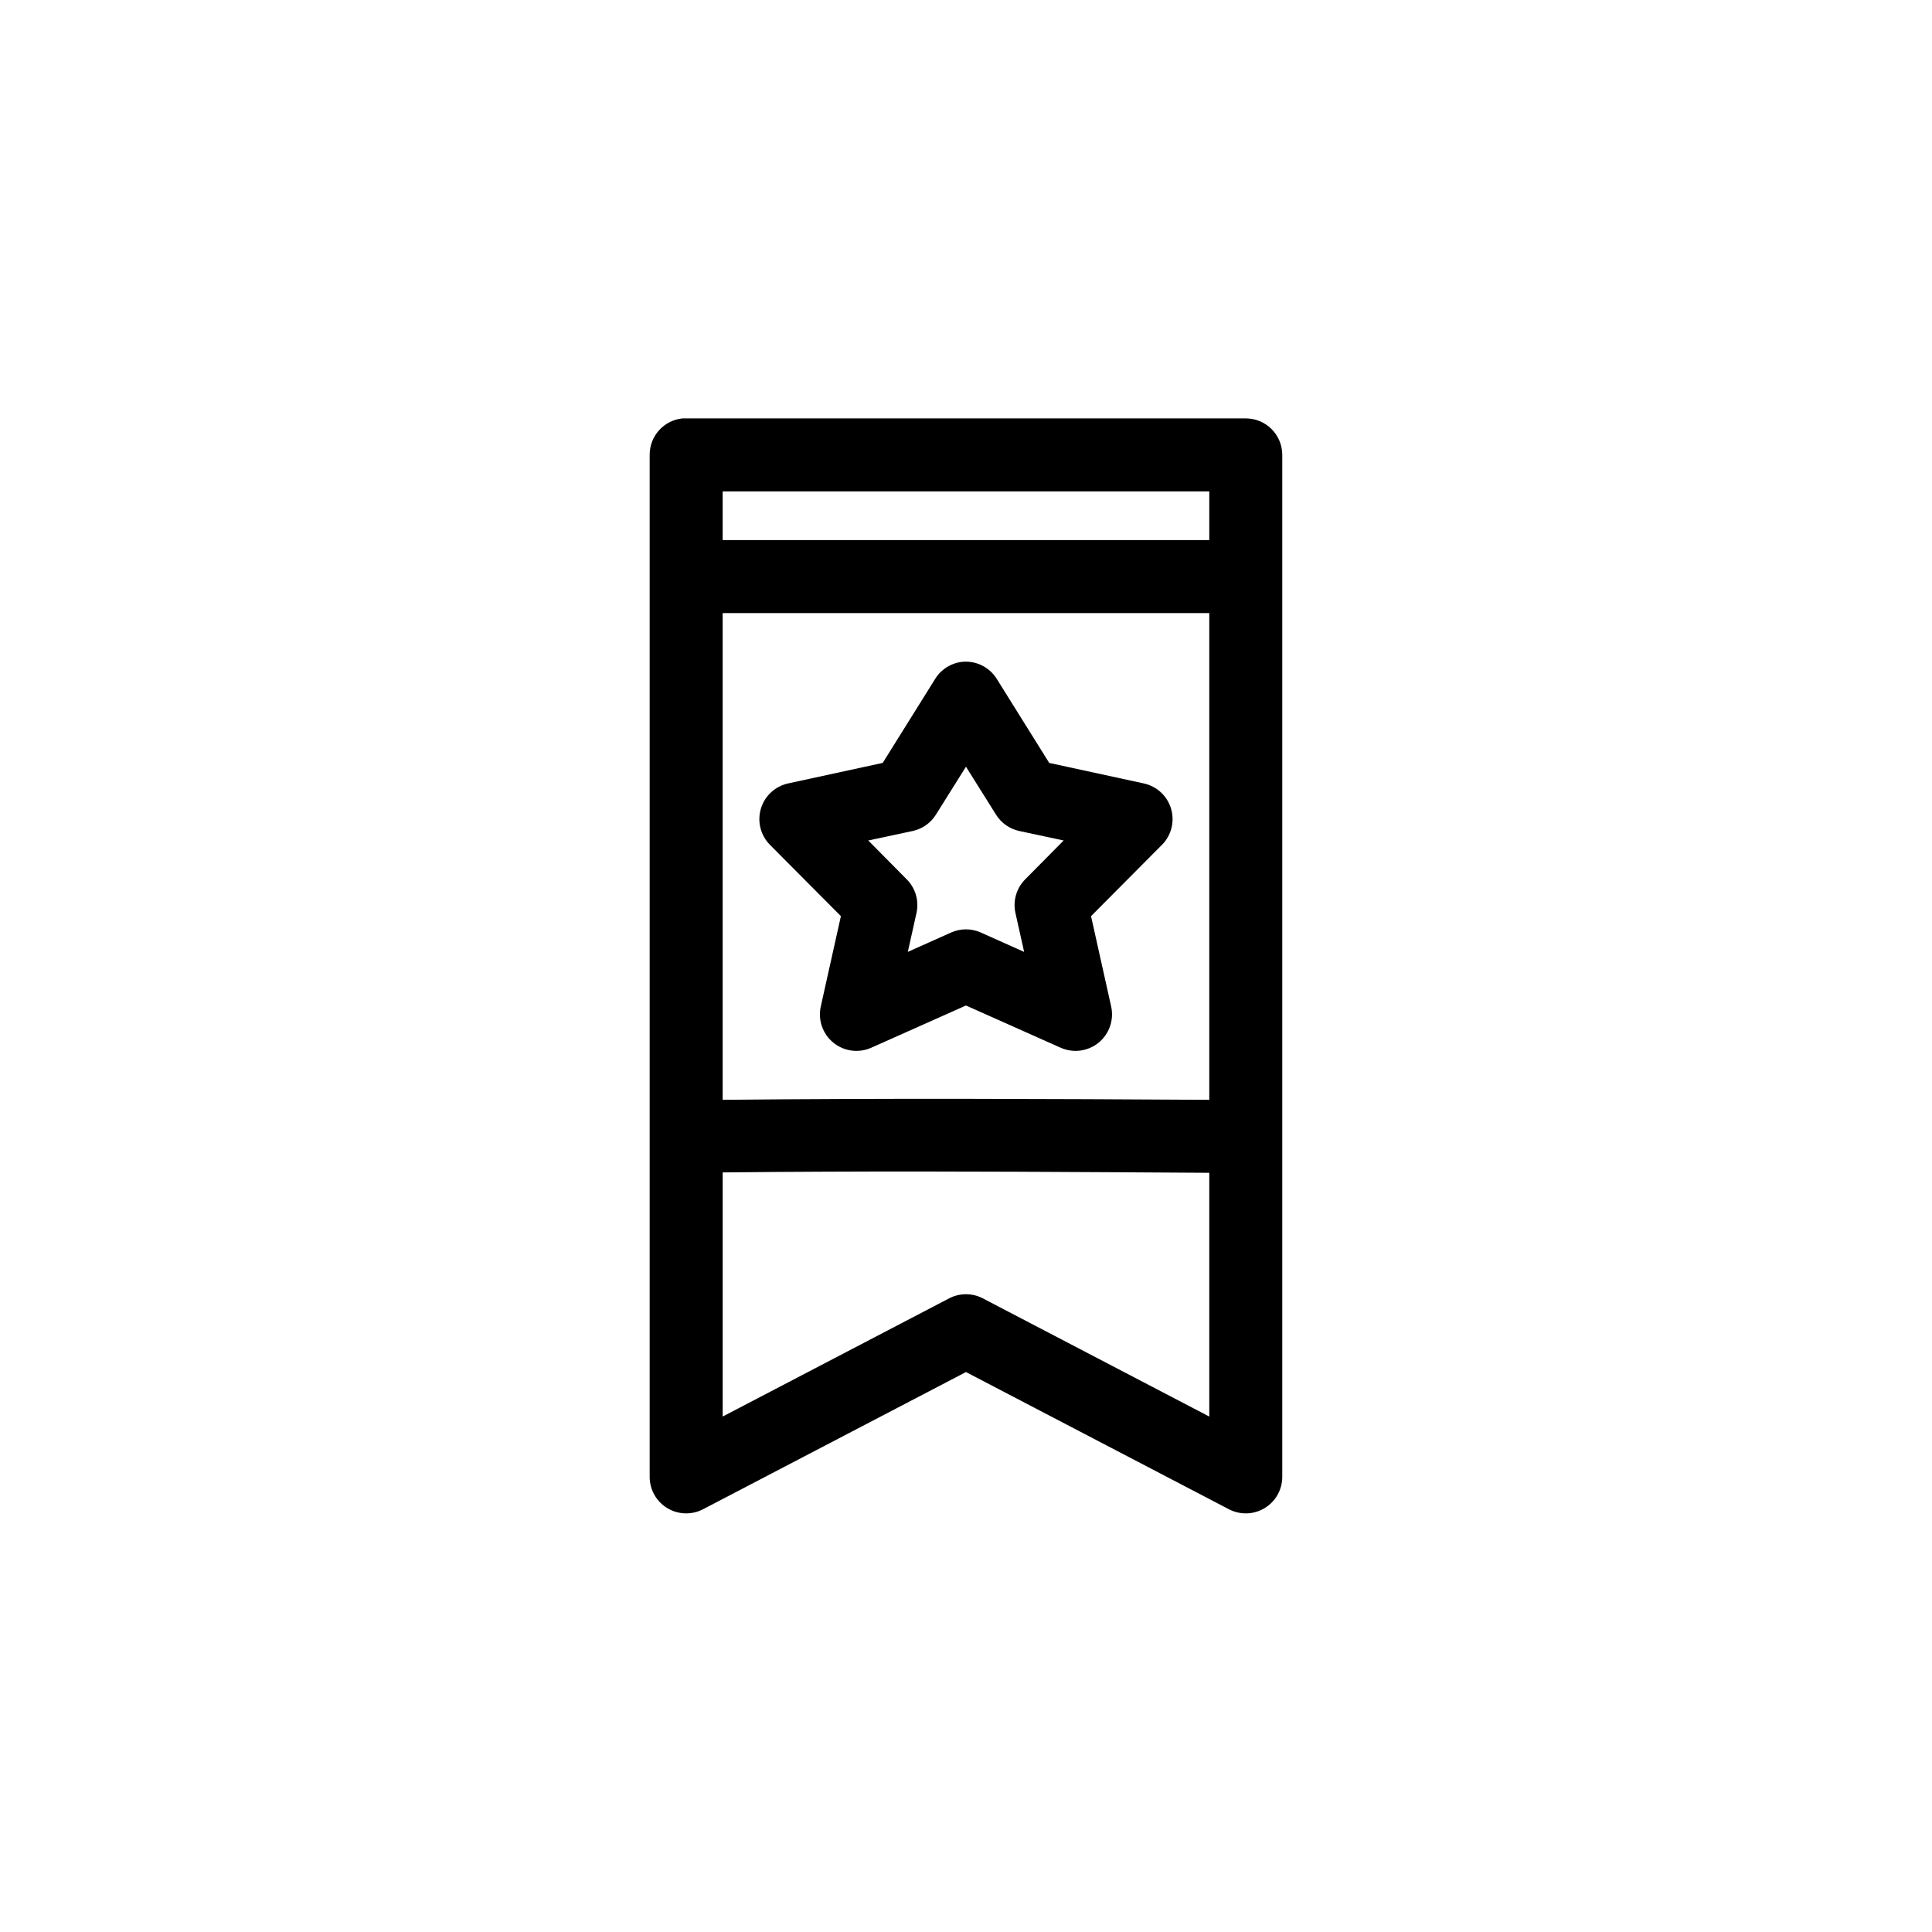 <?xml version="1.0" encoding="UTF-8"?>
<svg width="752pt" height="752pt" version="1.1" viewBox="0 0 752 752" xmlns="http://www.w3.org/2000/svg">
 <path d="m265.6 162.86c-7.266 0.762-12.766 6.906-12.727 14.207v46.477c-0.012 0.293-0.012 0.59 0 0.887v217.86c-0.027 0.492-0.027 0.984 0 1.48v131.13-0.004c0.016 4.949 2.606 9.531 6.832 12.098 4.231 2.566 9.488 2.75 13.883 0.484l102.4-53.43 102.4 53.43c4.394 2.266 9.652 2.082 13.883-0.484 4.227-2.566 6.812-7.148 6.832-12.098v-131.43c0.016-0.395 0.016-0.789 0-1.184v-217.86c0.02-0.445 0.02-0.891 0-1.332v-46.031c0-7.844-6.359-14.207-14.207-14.207h-217.82c-0.492-0.027-0.984-0.027-1.477 0zm15.684 28.418h189.41v18.945h-189.41zm0 47.363h189.41v189.45c-63.055-0.383-126.2-0.664-189.41 0zm93.52 18.945v-0.004c-4.449 0.398-8.449 2.867-10.801 6.66l-20.422 32.707-36.844 7.992v0.004c-5.051 1.105-9.098 4.867-10.574 9.82-1.477 4.953-0.148 10.316 3.469 14.008l27.672 27.824-7.844 35.227v-0.004c-1.133 5.238 0.773 10.668 4.93 14.043 4.16 3.379 9.863 4.129 14.75 1.941l36.844-16.43 36.844 16.43h0.004c4.891 2.188 10.594 1.438 14.754-1.941 4.156-3.375 6.062-8.805 4.926-14.043l-7.844-35.227 27.672-27.824 0.004 0.004c3.617-3.691 4.945-9.055 3.469-14.008-1.477-4.953-5.527-8.715-10.574-9.82l-36.844-7.992-20.422-32.707v-0.004c-2.801-4.504-7.879-7.074-13.168-6.66zm1.184 40.848 11.691 18.648v-0.004c2.027 3.254 5.281 5.551 9.023 6.367l17.312 3.699-14.945 15.098c-3.406 3.406-4.856 8.309-3.848 13.023l3.402 15.246-16.867-7.547v-0.004c-3.672-1.633-7.867-1.633-11.539 0l-16.867 7.547 3.402-15.246-0.004 0.004c1.012-4.715-0.438-9.617-3.848-13.023l-14.945-15.098 17.312-3.699h0.004c3.742-0.816 6.996-3.113 9.023-6.367l11.691-18.648zm-54.453 157.62c49.664-0.215 99.391 0.141 149.16 0.445v94.871l-88.191-46.027v-0.004c-4.086-2.109-8.938-2.109-13.023 0l-88.191 46.027v-95.02c13.418-0.141 26.824-0.238 40.25-0.293z"/>
</svg>
